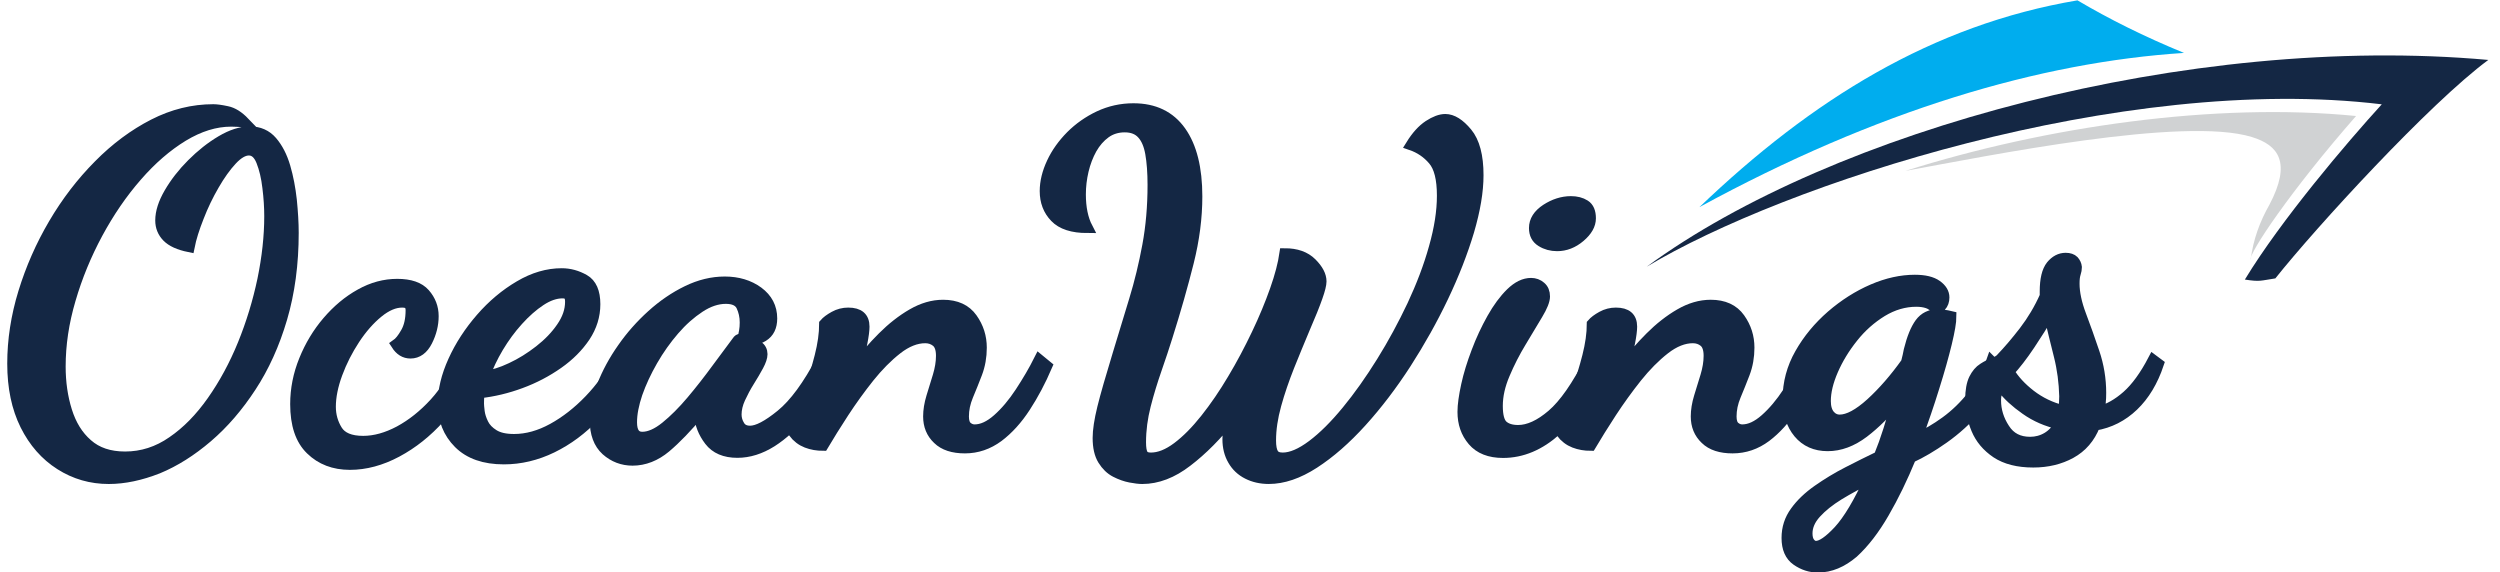 <?xml version="1.0" encoding="utf-8"?>
<!-- Generator: Adobe Illustrator 27.1.1, SVG Export Plug-In . SVG Version: 6.00 Build 0)  -->
<svg version="1.1" id="Layer_1" xmlns="http://www.w3.org/2000/svg" xmlns:xlink="http://www.w3.org/1999/xlink" x="0px" y="0px"
	 viewBox="0 0 214 49" style="enable-background:new 0 0 214 49;" xml:space="preserve">
<style type="text/css">
	.st0{fill:#142744;stroke:#142744;stroke-width:0.9;stroke-miterlimit:10;}
	.st1{fill-rule:evenodd;clip-rule:evenodd;fill:#142744;}
	.st2{fill-rule:evenodd;clip-rule:evenodd;fill:#00ADEE;}
	.st3{fill-rule:evenodd;clip-rule:evenodd;fill:#D0D2D3;}
</style>
<g>
	<path class="st0" d="M9.31,40.98c-1.52,0-2.9-0.4-4.16-1.2c-1.26-0.8-2.25-1.93-2.98-3.39c-0.73-1.47-1.1-3.22-1.1-5.26
		c0-2.01,0.31-4.05,0.94-6.1c0.63-2.05,1.49-4.01,2.59-5.88c1.1-1.87,2.38-3.54,3.85-5.02c1.46-1.48,3.03-2.64,4.69-3.49
		c1.66-0.85,3.37-1.27,5.12-1.27c0.26,0,0.65,0.05,1.16,0.16c0.51,0.1,1.01,0.42,1.51,0.94c-0.16-0.03-0.33-0.05-0.53-0.06
		c-0.2-0.01-0.4-0.02-0.61-0.02c-1.36,0-2.73,0.43-4.12,1.27c-1.39,0.85-2.71,1.99-3.96,3.43c-1.26,1.44-2.37,3.07-3.35,4.88
		c-0.98,1.82-1.76,3.71-2.33,5.67c-0.58,1.96-0.86,3.87-0.86,5.73c0,1.36,0.18,2.63,0.55,3.81c0.37,1.18,0.95,2.13,1.77,2.84
		c0.81,0.72,1.88,1.08,3.22,1.08c1.44,0,2.79-0.43,4.04-1.3c1.26-0.86,2.39-2.02,3.41-3.47c1.02-1.45,1.9-3.07,2.63-4.86
		c0.73-1.79,1.29-3.64,1.69-5.53c0.39-1.9,0.59-3.71,0.59-5.43c0-0.76-0.05-1.57-0.16-2.45c-0.1-0.88-0.28-1.63-0.53-2.26
		c-0.25-0.63-0.61-0.94-1.08-0.94c-0.44,0-0.93,0.28-1.45,0.84c-0.52,0.56-1.03,1.27-1.53,2.14c-0.5,0.86-0.94,1.77-1.31,2.73
		c-0.38,0.96-0.65,1.81-0.8,2.57c-0.89-0.18-1.52-0.47-1.9-0.86c-0.38-0.39-0.57-0.86-0.57-1.41c0-0.71,0.25-1.49,0.75-2.35
		c0.5-0.86,1.14-1.69,1.94-2.49c0.8-0.8,1.63-1.46,2.51-1.98c0.88-0.52,1.69-0.78,2.45-0.78c0.78,0,1.42,0.28,1.9,0.84
		c0.48,0.56,0.86,1.29,1.12,2.18c0.26,0.89,0.44,1.84,0.55,2.84c0.1,1.01,0.16,1.94,0.16,2.8c0,2.67-0.33,5.11-0.98,7.32
		c-0.65,2.21-1.54,4.17-2.65,5.86c-1.11,1.7-2.35,3.14-3.73,4.32s-2.79,2.07-4.24,2.67C12.04,40.68,10.64,40.98,9.31,40.98z"/>
	<path class="st0" d="M29.95,39.77c-1.36,0-2.48-0.43-3.35-1.28c-0.88-0.85-1.31-2.15-1.31-3.9c0-1.28,0.25-2.54,0.75-3.77
		c0.5-1.23,1.16-2.33,2-3.31c0.84-0.98,1.77-1.76,2.8-2.33c1.03-0.58,2.09-0.86,3.16-0.86c1.1,0,1.89,0.27,2.37,0.82
		c0.48,0.55,0.73,1.19,0.73,1.92c0,0.73-0.18,1.45-0.53,2.14c-0.35,0.69-0.83,1.04-1.43,1.04c-0.5,0-0.9-0.25-1.22-0.75
		c0.26-0.18,0.54-0.52,0.82-1.02c0.29-0.5,0.43-1.14,0.43-1.92c0-0.21-0.05-0.37-0.16-0.49c-0.1-0.12-0.3-0.18-0.59-0.18
		c-0.65,0-1.34,0.29-2.06,0.88c-0.72,0.59-1.39,1.35-2,2.28c-0.61,0.93-1.11,1.91-1.49,2.94c-0.38,1.03-0.57,1.98-0.57,2.84
		c0,0.73,0.19,1.41,0.57,2.02c0.38,0.61,1.12,0.92,2.22,0.92c0.99,0,2.03-0.29,3.1-0.86c1.07-0.58,2.08-1.38,3.02-2.41
		c0.94-1.03,1.7-2.27,2.28-3.71l0.78,0.71c-0.63,1.6-1.5,3.01-2.61,4.26c-1.11,1.24-2.34,2.22-3.69,2.94
		C32.62,39.41,31.28,39.77,29.95,39.77z"/>
	<path class="st0" d="M43.13,39.3c-1.67,0-2.96-0.45-3.86-1.35c-0.9-0.9-1.35-2.03-1.35-3.39c0-1.15,0.29-2.37,0.88-3.67
		c0.59-1.3,1.38-2.51,2.37-3.65c0.99-1.14,2.09-2.06,3.3-2.77c1.2-0.71,2.41-1.06,3.61-1.06c0.68,0,1.33,0.18,1.94,0.53
		c0.61,0.35,0.92,1.05,0.92,2.1c0,0.99-0.29,1.92-0.86,2.78c-0.58,0.86-1.35,1.64-2.31,2.31c-0.97,0.68-2.03,1.24-3.2,1.67
		c-1.16,0.43-2.33,0.71-3.51,0.84c-0.03,0.1-0.05,0.22-0.06,0.33c-0.01,0.12-0.02,0.31-0.02,0.57c0,0.13,0.02,0.36,0.06,0.69
		c0.04,0.33,0.15,0.67,0.33,1.04c0.18,0.37,0.48,0.68,0.9,0.94c0.42,0.26,0.99,0.39,1.73,0.39c1.1,0,2.2-0.31,3.31-0.92
		c1.11-0.61,2.16-1.43,3.14-2.45s1.8-2.16,2.45-3.41l0.78,0.63c-0.71,1.57-1.62,2.94-2.73,4.12c-1.11,1.18-2.34,2.09-3.69,2.75
		C45.92,38.97,44.54,39.3,43.13,39.3z M41.48,32.2c0.68-0.08,1.44-0.31,2.28-0.71c0.84-0.39,1.64-0.89,2.41-1.49
		c0.77-0.6,1.41-1.26,1.9-1.98c0.5-0.72,0.75-1.45,0.75-2.18c0-0.29-0.05-0.48-0.16-0.59c-0.1-0.1-0.28-0.16-0.51-0.16
		c-0.6,0-1.23,0.22-1.88,0.65c-0.65,0.43-1.29,0.99-1.92,1.69c-0.63,0.69-1.19,1.46-1.69,2.29C42.16,30.56,41.77,31.39,41.48,32.2z"
		/>
	<path class="st0" d="M54.15,39.41c-0.86,0-1.62-0.29-2.26-0.86c-0.64-0.58-0.96-1.44-0.96-2.59c0-0.92,0.21-1.91,0.63-2.98
		s0.99-2.13,1.73-3.18c0.73-1.05,1.57-1.99,2.51-2.84c0.94-0.85,1.95-1.54,3.02-2.06c1.07-0.52,2.14-0.78,3.22-0.78
		c1.12,0,2.08,0.29,2.86,0.86c0.78,0.58,1.18,1.33,1.18,2.28c0,0.71-0.25,1.22-0.75,1.53c-0.5,0.31-1.09,0.4-1.76,0.27
		c0.05-0.24,0.1-0.47,0.14-0.71c0.04-0.23,0.06-0.48,0.06-0.75c0-0.52-0.11-0.99-0.31-1.41c-0.21-0.42-0.65-0.63-1.33-0.63
		c-0.73,0-1.48,0.25-2.24,0.75c-0.76,0.5-1.49,1.14-2.18,1.94c-0.69,0.8-1.31,1.67-1.86,2.63c-0.55,0.96-0.98,1.89-1.3,2.8
		c-0.31,0.92-0.47,1.74-0.47,2.47c0,0.84,0.3,1.26,0.9,1.26s1.27-0.29,2-0.88c0.73-0.59,1.47-1.33,2.22-2.22
		c0.75-0.89,1.46-1.8,2.14-2.73c0.68-0.93,1.27-1.72,1.76-2.37c0.08-0.13,0.18-0.2,0.31-0.2c0.1,0.03,0.31,0.09,0.61,0.18
		c0.3,0.09,0.58,0.23,0.84,0.41c0.26,0.18,0.39,0.42,0.39,0.71c0,0.26-0.11,0.59-0.33,1c-0.22,0.41-0.48,0.85-0.78,1.33
		c-0.3,0.48-0.56,0.97-0.78,1.45c-0.22,0.48-0.33,0.95-0.33,1.39c0,0.34,0.09,0.66,0.28,0.96c0.18,0.3,0.48,0.45,0.9,0.45
		c0.63,0,1.51-0.46,2.65-1.39c1.14-0.93,2.3-2.5,3.47-4.73l0.75,0.75c-0.63,1.41-1.38,2.66-2.26,3.75c-0.88,1.09-1.8,1.94-2.76,2.55
		c-0.97,0.61-1.95,0.92-2.94,0.92c-1.07,0-1.87-0.34-2.39-1.02c-0.52-0.68-0.81-1.41-0.86-2.2c0-0.05,0-0.09,0-0.12
		c0-0.03,0-0.05,0-0.08c-1.05,1.25-2.01,2.25-2.88,2.98S55.15,39.41,54.15,39.41z"/>
	<path class="st0" d="M82.6,38.36c-1.02,0-1.8-0.25-2.33-0.77c-0.54-0.51-0.8-1.16-0.8-1.94c0-0.52,0.09-1.08,0.27-1.67
		c0.18-0.59,0.37-1.18,0.55-1.79c0.18-0.6,0.28-1.18,0.28-1.73c0-0.58-0.14-0.97-0.41-1.2c-0.27-0.22-0.59-0.33-0.96-0.33
		c-0.78,0-1.59,0.32-2.41,0.96c-0.82,0.64-1.62,1.45-2.39,2.41c-0.77,0.97-1.5,1.98-2.18,3.02c-0.68,1.05-1.27,1.99-1.76,2.82
		c-0.5,0-0.97-0.08-1.41-0.25c-0.44-0.17-0.82-0.46-1.14-0.88c0.03-0.13,0.18-0.53,0.45-1.2c0.27-0.67,0.58-1.46,0.92-2.39
		c0.34-0.93,0.64-1.9,0.9-2.92c0.26-1.02,0.39-1.95,0.39-2.78c0.18-0.21,0.46-0.42,0.84-0.63c0.38-0.21,0.78-0.31,1.2-0.31
		c0.92,0,1.37,0.39,1.37,1.18c0,0.31-0.06,0.78-0.18,1.39c-0.12,0.61-0.28,1.31-0.49,2.1c0.68-0.92,1.43-1.78,2.24-2.59
		c0.81-0.81,1.65-1.47,2.53-1.98c0.88-0.51,1.76-0.77,2.65-0.77c1.12,0,1.95,0.38,2.49,1.14c0.54,0.76,0.8,1.59,0.8,2.51
		c0,0.78-0.13,1.52-0.39,2.2c-0.26,0.68-0.52,1.32-0.77,1.92c-0.25,0.6-0.37,1.19-0.37,1.77c0,0.42,0.1,0.71,0.29,0.88
		c0.2,0.17,0.41,0.25,0.65,0.25c0.63,0,1.28-0.3,1.96-0.9c0.68-0.6,1.33-1.37,1.94-2.3c0.61-0.93,1.16-1.86,1.63-2.8l0.67,0.55
		c-0.55,1.28-1.17,2.45-1.86,3.51c-0.69,1.06-1.46,1.91-2.31,2.55C84.59,38.03,83.64,38.36,82.6,38.36z"/>
	<path class="st0" d="M97.78,40.98c-0.26,0-0.6-0.04-1.02-0.12c-0.42-0.08-0.84-0.23-1.27-0.45c-0.43-0.22-0.79-0.57-1.08-1.04
		c-0.29-0.47-0.43-1.1-0.43-1.88c0-0.65,0.13-1.51,0.39-2.57s0.71-2.61,1.33-4.65c0.47-1.54,0.94-3.07,1.39-4.57
		c0.46-1.5,0.84-3.07,1.14-4.69c0.3-1.62,0.45-3.35,0.45-5.18c0-1.07-0.07-1.97-0.2-2.71c-0.13-0.73-0.37-1.29-0.73-1.67
		c-0.35-0.38-0.84-0.57-1.47-0.57c-0.63,0-1.18,0.17-1.65,0.51c-0.47,0.34-0.86,0.79-1.18,1.35c-0.31,0.56-0.55,1.18-0.71,1.86
		c-0.16,0.68-0.24,1.36-0.24,2.04c0,1.15,0.2,2.11,0.59,2.86c-1.28,0-2.21-0.3-2.78-0.9c-0.58-0.6-0.86-1.35-0.86-2.24
		c0-0.78,0.2-1.6,0.59-2.43c0.39-0.84,0.94-1.6,1.63-2.3c0.69-0.69,1.5-1.26,2.41-1.69c0.92-0.43,1.9-0.65,2.94-0.65
		c1.78,0,3.13,0.65,4.06,1.96c0.93,1.31,1.39,3.17,1.39,5.57c0,1.8-0.24,3.68-0.73,5.63c-0.49,1.95-1.09,4.07-1.82,6.38
		c-0.26,0.84-0.57,1.76-0.92,2.77c-0.35,1.01-0.67,2.04-0.94,3.1s-0.41,2.11-0.41,3.16c0,0.5,0.06,0.84,0.18,1.04
		c0.12,0.2,0.35,0.29,0.69,0.29c0.71,0,1.46-0.3,2.26-0.9c0.8-0.6,1.6-1.41,2.41-2.43c0.81-1.02,1.59-2.16,2.33-3.41
		c0.75-1.25,1.43-2.54,2.06-3.86s1.15-2.58,1.57-3.77c0.42-1.19,0.69-2.23,0.82-3.12c0.99,0,1.76,0.27,2.31,0.82
		c0.55,0.55,0.82,1.07,0.82,1.57c0,0.26-0.11,0.71-0.33,1.33c-0.22,0.63-0.59,1.56-1.12,2.78c-0.42,0.99-0.85,2.05-1.3,3.16
		c-0.44,1.11-0.82,2.21-1.12,3.3c-0.3,1.09-0.45,2.1-0.45,3.04c0,0.52,0.07,0.9,0.22,1.14c0.14,0.23,0.41,0.35,0.8,0.35
		c0.73,0,1.57-0.36,2.53-1.08s1.94-1.7,2.96-2.94c1.02-1.24,2.01-2.64,2.98-4.2c0.97-1.56,1.84-3.17,2.63-4.84
		c0.78-1.67,1.41-3.32,1.86-4.94c0.46-1.62,0.69-3.1,0.69-4.43c0-1.44-0.25-2.46-0.77-3.06c-0.51-0.6-1.14-1.03-1.9-1.29
		c0.47-0.76,0.97-1.31,1.51-1.67c0.54-0.35,1.01-0.53,1.43-0.53c0.6,0,1.22,0.39,1.86,1.16c0.64,0.77,0.96,1.98,0.96,3.63
		c0,1.39-0.27,2.98-0.8,4.79c-0.54,1.8-1.27,3.68-2.2,5.63c-0.93,1.95-1.99,3.84-3.18,5.69c-1.19,1.84-2.46,3.51-3.81,5
		c-1.35,1.49-2.7,2.67-4.06,3.55c-1.36,0.88-2.66,1.32-3.88,1.32c-0.68,0-1.29-0.14-1.82-0.41c-0.54-0.27-0.96-0.67-1.25-1.18
		c-0.3-0.51-0.45-1.11-0.45-1.78c0-0.31,0.04-0.64,0.12-0.98c0.08-0.34,0.17-0.68,0.27-1.02c-1.28,1.62-2.57,2.92-3.86,3.9
		C100.35,40.49,99.06,40.98,97.78,40.98z"/>
	<path class="st0" d="M128.66,38.75c-1.15,0-2.01-0.34-2.59-1.02c-0.58-0.68-0.86-1.5-0.86-2.47c0-0.6,0.11-1.36,0.31-2.28
		s0.5-1.88,0.88-2.88c0.38-1.01,0.82-1.95,1.32-2.84c0.5-0.89,1.03-1.61,1.61-2.18c0.58-0.56,1.15-0.84,1.73-0.84
		c0.31,0,0.59,0.1,0.82,0.3c0.24,0.2,0.35,0.48,0.35,0.84c0,0.34-0.2,0.85-0.61,1.53c-0.41,0.68-0.88,1.47-1.41,2.35
		c-0.54,0.89-1.01,1.81-1.41,2.76c-0.41,0.96-0.61,1.86-0.61,2.73c0,0.84,0.15,1.39,0.45,1.67c0.3,0.27,0.74,0.41,1.31,0.41
		c0.89,0,1.86-0.44,2.9-1.33s2.13-2.45,3.26-4.67l0.59,0.63c-0.92,2.3-2.08,4.09-3.49,5.38C131.8,38.11,130.28,38.75,128.66,38.75z
		 M133.29,21.05c-0.5,0-0.95-0.12-1.35-0.37c-0.41-0.25-0.61-0.63-0.61-1.16c0-0.63,0.34-1.16,1.02-1.61
		c0.68-0.44,1.39-0.67,2.12-0.67c0.47,0,0.87,0.1,1.2,0.31c0.33,0.21,0.49,0.59,0.49,1.14c0,0.55-0.3,1.08-0.9,1.59
		C134.65,20.8,133.99,21.05,133.29,21.05z"/>
	<path class="st0" d="M148.31,38.36c-1.02,0-1.8-0.25-2.33-0.77c-0.54-0.51-0.8-1.16-0.8-1.94c0-0.52,0.09-1.08,0.27-1.67
		c0.18-0.59,0.37-1.18,0.55-1.79c0.18-0.6,0.28-1.18,0.28-1.73c0-0.58-0.14-0.97-0.41-1.2c-0.27-0.22-0.59-0.33-0.96-0.33
		c-0.78,0-1.59,0.32-2.41,0.96c-0.82,0.64-1.62,1.45-2.39,2.41c-0.77,0.97-1.5,1.98-2.18,3.02c-0.68,1.05-1.27,1.99-1.76,2.82
		c-0.5,0-0.97-0.08-1.41-0.25c-0.44-0.17-0.82-0.46-1.14-0.88c0.03-0.13,0.18-0.53,0.45-1.2c0.27-0.67,0.58-1.46,0.92-2.39
		c0.34-0.93,0.64-1.9,0.9-2.92c0.26-1.02,0.39-1.95,0.39-2.78c0.18-0.21,0.46-0.42,0.84-0.63c0.38-0.21,0.78-0.31,1.2-0.31
		c0.92,0,1.37,0.39,1.37,1.18c0,0.31-0.06,0.78-0.18,1.39c-0.12,0.61-0.28,1.31-0.49,2.1c0.68-0.92,1.43-1.78,2.24-2.59
		c0.81-0.81,1.65-1.47,2.53-1.98c0.88-0.51,1.76-0.77,2.65-0.77c1.12,0,1.95,0.38,2.49,1.14c0.54,0.76,0.8,1.59,0.8,2.51
		c0,0.78-0.13,1.52-0.39,2.2c-0.26,0.68-0.52,1.32-0.77,1.92c-0.25,0.6-0.37,1.19-0.37,1.77c0,0.42,0.1,0.71,0.29,0.88
		c0.2,0.17,0.41,0.25,0.65,0.25c0.63,0,1.28-0.3,1.96-0.9c0.68-0.6,1.33-1.37,1.94-2.3c0.61-0.93,1.16-1.86,1.63-2.8l0.67,0.55
		c-0.55,1.28-1.17,2.45-1.86,3.51c-0.69,1.06-1.46,1.91-2.31,2.55C150.31,38.03,149.36,38.36,148.31,38.36z"/>
	<path class="st0" d="M155.61,48.56c-0.65,0-1.26-0.2-1.82-0.59c-0.56-0.39-0.84-1.03-0.84-1.92c0-0.84,0.24-1.59,0.73-2.26
		c0.48-0.67,1.12-1.28,1.92-1.84s1.65-1.08,2.57-1.55c0.92-0.47,1.81-0.92,2.67-1.33c0.29-0.71,0.56-1.46,0.82-2.28
		c0.26-0.81,0.51-1.69,0.75-2.63c-0.92,1.15-1.88,2.11-2.88,2.87c-1.01,0.76-2.03,1.14-3.08,1.14c-1.05,0-1.88-0.37-2.49-1.1
		s-0.92-1.7-0.92-2.9c0-1.39,0.35-2.69,1.04-3.9c0.69-1.22,1.59-2.3,2.69-3.26c1.1-0.95,2.28-1.7,3.53-2.24
		c1.25-0.54,2.46-0.8,3.61-0.8c0.84,0,1.46,0.15,1.88,0.45c0.42,0.3,0.63,0.65,0.63,1.04c0,0.31-0.09,0.56-0.27,0.75
		c-0.18,0.18-0.3,0.29-0.35,0.31c-0.26-0.29-0.53-0.48-0.8-0.57c-0.27-0.09-0.59-0.14-0.96-0.14c-1.02,0-2,0.29-2.94,0.86
		c-0.94,0.58-1.77,1.31-2.49,2.22c-0.72,0.9-1.29,1.84-1.71,2.81c-0.42,0.97-0.63,1.84-0.63,2.63c0,0.52,0.12,0.92,0.35,1.2
		c0.23,0.27,0.52,0.41,0.86,0.41c0.73,0,1.62-0.48,2.67-1.43c1.04-0.95,2.05-2.11,3.02-3.47c0.05-0.21,0.1-0.4,0.14-0.57
		s0.07-0.33,0.1-0.49c0.26-1.05,0.58-1.82,0.94-2.31c0.37-0.5,0.88-0.75,1.53-0.75c0.13,0,0.29,0.01,0.49,0.04
		c0.2,0.03,0.41,0.06,0.65,0.12c0,0.47-0.13,1.24-0.39,2.31c-0.26,1.07-0.61,2.32-1.06,3.75c-0.44,1.43-0.94,2.88-1.49,4.38
		c0.81-0.34,1.63-0.82,2.47-1.43c0.84-0.61,1.61-1.36,2.31-2.24c0.71-0.88,1.24-1.85,1.61-2.92l0.71,0.71
		c-0.42,1.2-1.07,2.3-1.94,3.3c-0.88,0.99-1.82,1.85-2.84,2.57c-1.02,0.72-1.96,1.27-2.83,1.67c-0.71,1.73-1.47,3.3-2.3,4.73
		c-0.82,1.42-1.7,2.56-2.63,3.41C157.68,48.13,156.68,48.56,155.61,48.56z M155.45,46.75c0.47,0,1.12-0.45,1.94-1.33
		c0.82-0.89,1.72-2.39,2.69-4.51c-0.97,0.47-1.86,0.96-2.67,1.45c-0.81,0.5-1.46,1.02-1.96,1.57c-0.5,0.55-0.75,1.13-0.75,1.73
		c0,0.34,0.07,0.61,0.22,0.8C155.07,46.65,155.24,46.75,155.45,46.75z"/>
	<path class="st0" d="M174.05,39.57c-1.31,0-2.36-0.27-3.16-0.8c-0.8-0.54-1.37-1.22-1.71-2.04c-0.34-0.82-0.51-1.67-0.51-2.53
		c0-0.76,0.11-1.35,0.31-1.76c0.21-0.42,0.47-0.73,0.78-0.92c0.31-0.2,0.61-0.35,0.88-0.45c0.27-0.1,0.48-0.22,0.61-0.35
		c0.65-0.68,1.33-1.47,2.02-2.37c0.69-0.9,1.29-1.9,1.78-3v-0.39c0-1.05,0.18-1.78,0.53-2.22c0.35-0.43,0.77-0.65,1.24-0.65
		c0.31,0,0.54,0.08,0.69,0.23c0.14,0.16,0.23,0.34,0.25,0.55c0,0.16-0.03,0.34-0.1,0.55c-0.07,0.21-0.1,0.5-0.1,0.86
		c0,0.78,0.19,1.68,0.57,2.69c0.38,1.01,0.76,2.07,1.14,3.2c0.38,1.12,0.57,2.28,0.57,3.45c0,0.31-0.01,0.6-0.04,0.86
		c-0.03,0.26-0.07,0.51-0.12,0.75c0.81-0.21,1.61-0.66,2.39-1.35c0.78-0.69,1.53-1.72,2.24-3.08l0.47,0.35
		c-0.5,1.49-1.22,2.69-2.16,3.59c-0.94,0.9-2.04,1.46-3.3,1.67c-0.42,1.07-1.11,1.87-2.06,2.39
		C176.33,39.31,175.25,39.57,174.05,39.57z M173.78,37.84c0.52,0,1.01-0.13,1.45-0.39c0.44-0.26,0.8-0.64,1.06-1.14
		c-1.07-0.23-2.04-0.65-2.9-1.26c-0.86-0.6-1.53-1.22-2-1.84c-0.37,0.08-0.55,0.43-0.55,1.06c0,0.86,0.25,1.67,0.75,2.43
		C172.08,37.47,172.81,37.84,173.78,37.84z M176.6,35.14c0.05-0.18,0.08-0.4,0.1-0.65c0.01-0.25,0.02-0.44,0.02-0.57
		c-0.03-1.18-0.18-2.34-0.47-3.49c-0.29-1.15-0.58-2.33-0.86-3.53c-0.47,0.81-1.02,1.69-1.65,2.63c-0.63,0.94-1.22,1.7-1.76,2.28
		c0.42,0.71,1.03,1.37,1.84,2C174.63,34.43,175.55,34.88,176.6,35.14z"/>
</g>
<g>
	<path class="st1" d="M213,5.13c-25.55-2.3-56.11,6-72.04,17.7c11.62-7,40.68-16.6,62.92-13.9c-3.01,3.3-8.62,9.9-11.72,15
		c1.3,0.2,1.3,0.1,2.61-0.1C198.27,19.43,207.99,8.83,213,5.13z"/>
	<path class="st2" d="M145.47,17.73c15.23-8.3,29.16-12.4,41.48-13.2c-3.41-1.4-6.41-2.9-9.12-4.5
		C165.41,2.13,155.09,8.53,145.47,17.73z"/>
	<path class="st3" d="M163.1,14.63c12.02-3.8,26.55-5.9,38.58-4.7c-5.61,6.4-9.22,11.8-9.02,12.3c0.2-1.7,0.8-3.3,1.6-4.7
		c1.9-3.6,0.8-5.1-1.5-5.8C186.95,9.93,170.22,13.33,163.1,14.63z"/>
</g>
</svg>
